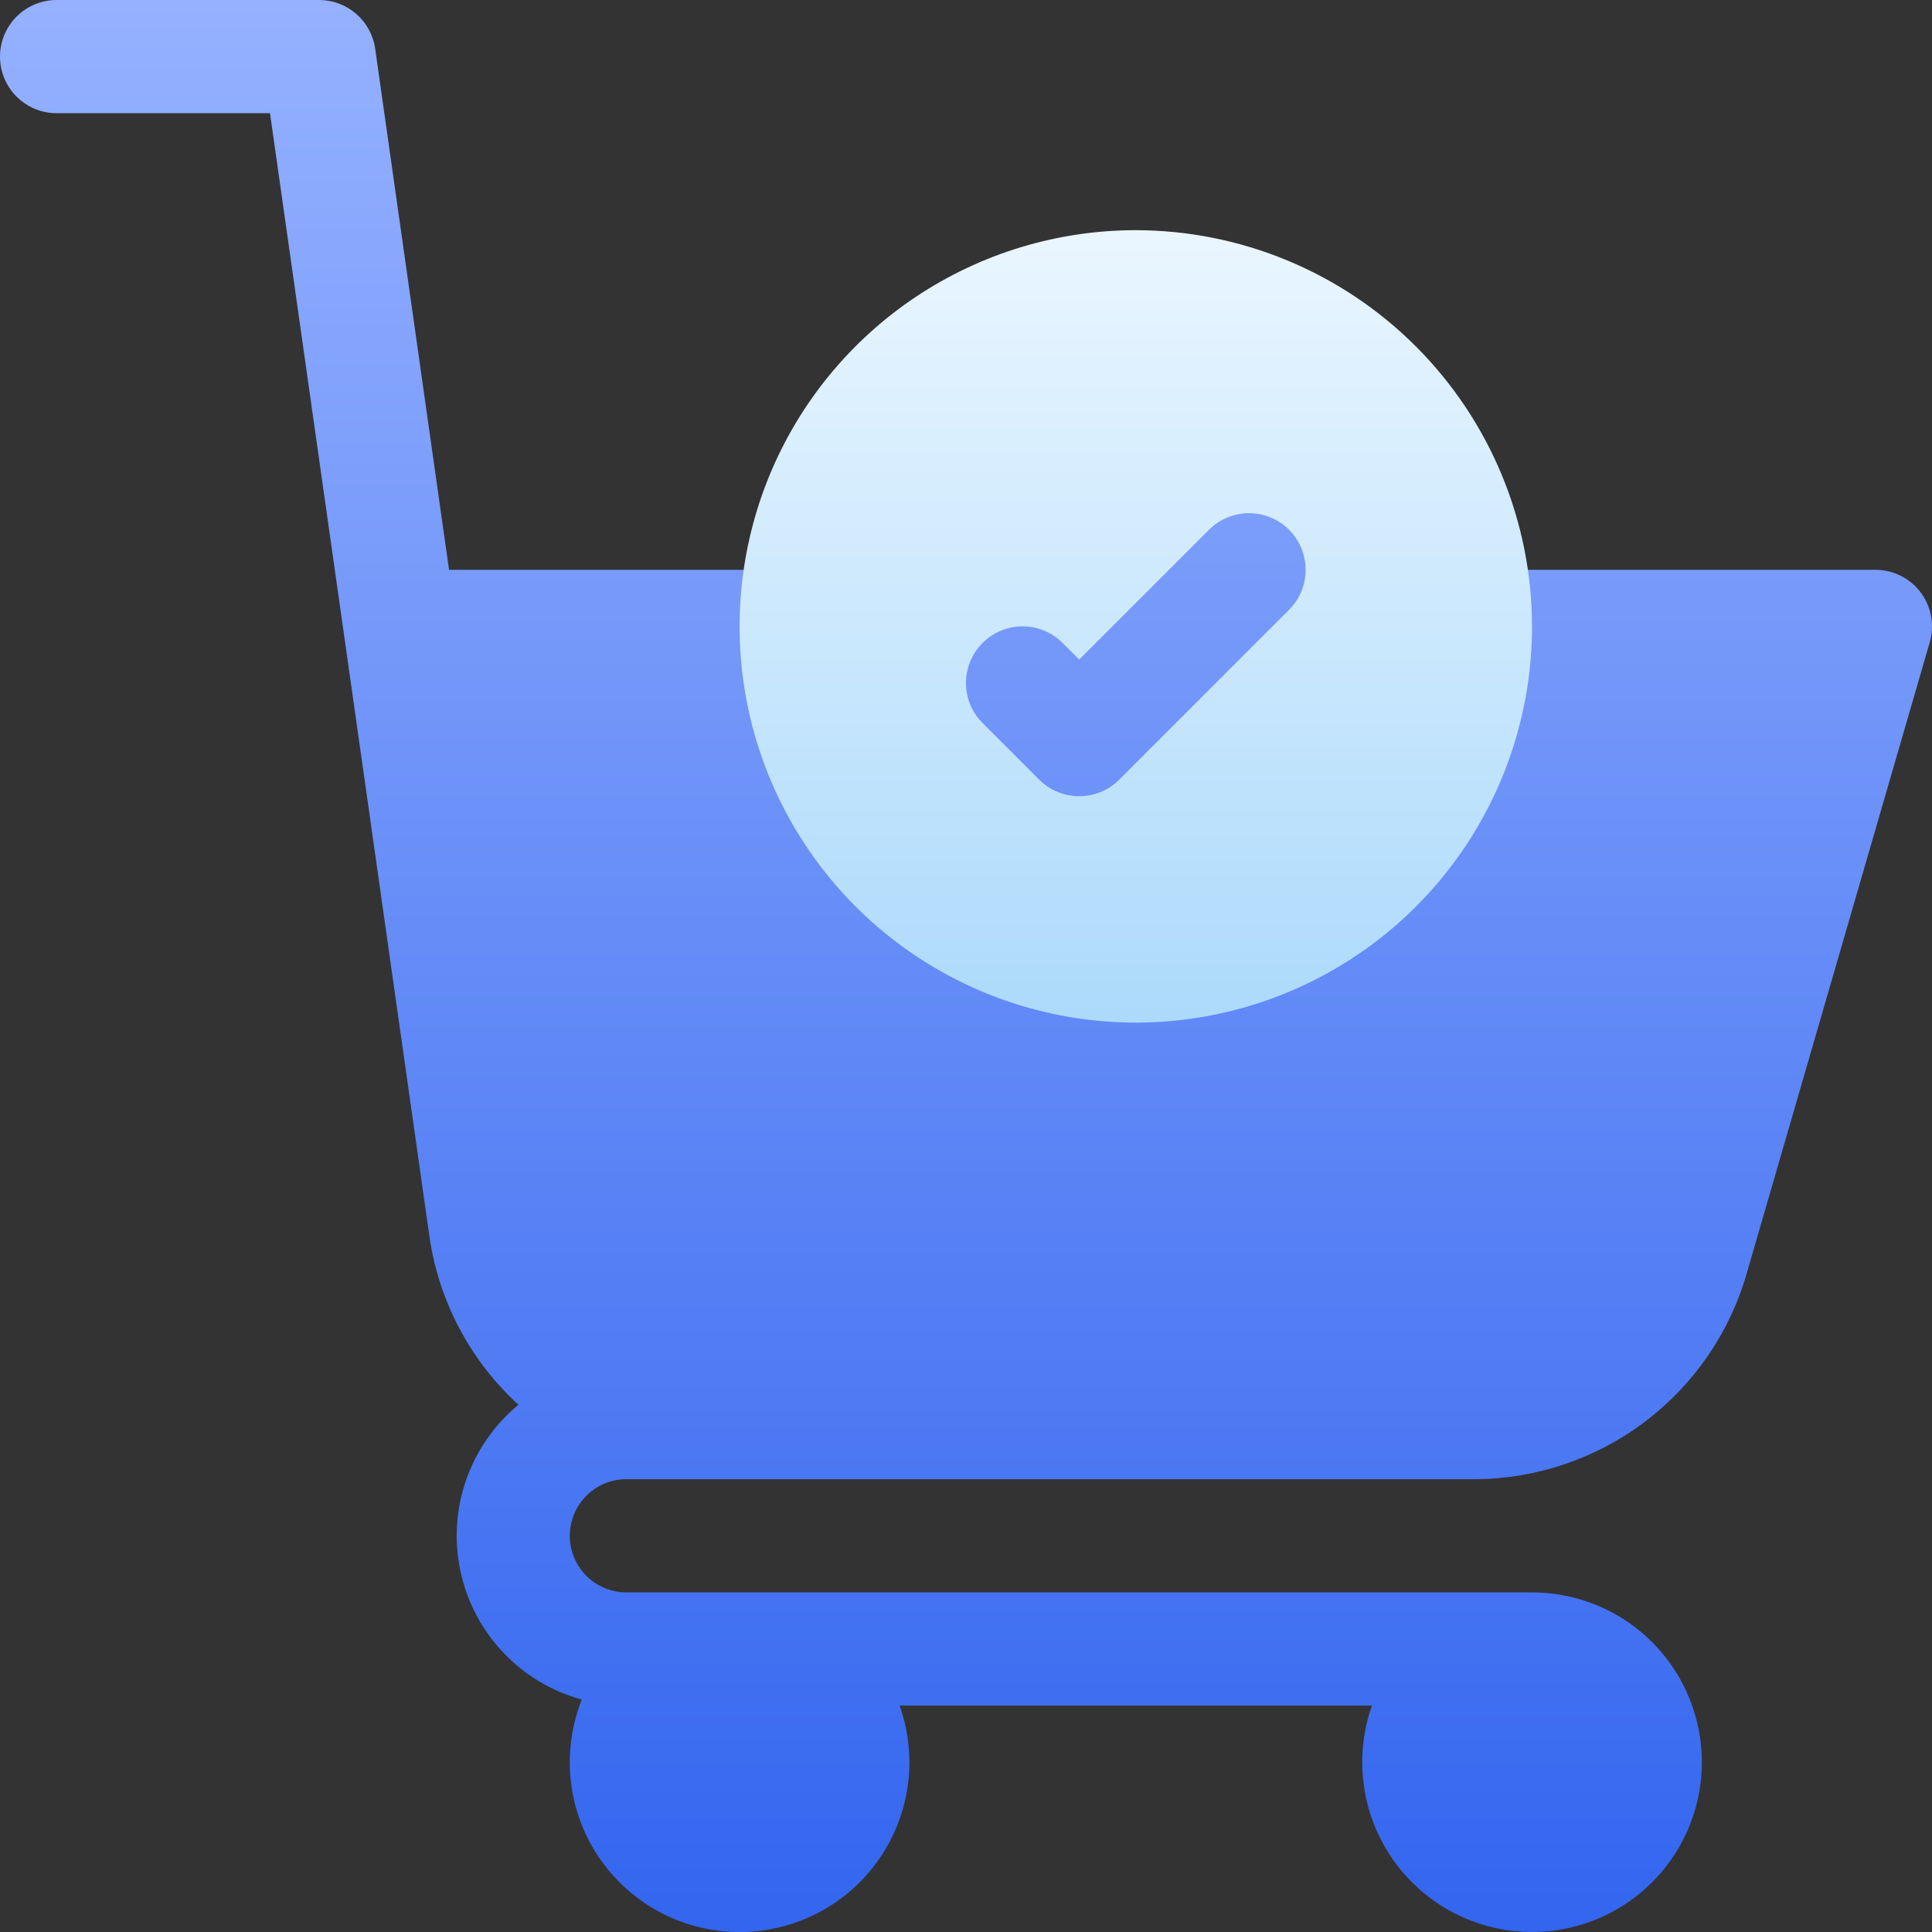 <svg width="64" height="64" viewBox="0 0 64 64" fill="none" xmlns="http://www.w3.org/2000/svg">
<rect x="0" y="0" width="64" height="64" fill="#333333" stroke="none"/>
<g clip-path="url(#clip0_10153_141133)">
<path d="M63.625 19.625C63.45 19.392 63.224 19.203 62.964 19.073C62.703 18.943 62.416 18.875 62.125 18.875H48.718C48.274 16.254 46.917 13.874 44.886 12.158C42.856 10.442 40.283 9.501 37.625 9.501C34.967 9.501 32.394 10.442 30.363 12.158C28.333 13.874 26.976 16.254 26.532 18.875H14.875L12.428 1.611C12.364 1.164 12.141 0.755 11.8 0.459C11.459 0.163 11.023 2.57454e-05 10.571 0L1.875 0C1.378 0 0.901 0.198 0.549 0.549C0.198 0.901 0 1.378 0 1.875C0 2.372 0.198 2.849 0.549 3.201C0.901 3.552 1.378 3.75 1.875 3.75H8.944L11.394 21.012L14.224 40.95C14.531 43.097 15.574 45.071 17.174 46.535C16.379 47.191 15.779 48.053 15.441 49.026C15.102 50 15.038 51.048 15.255 52.056C15.471 53.063 15.96 53.992 16.669 54.741C17.378 55.489 18.278 56.029 19.273 56.3C18.937 57.145 18.811 58.059 18.905 58.963C19 59.867 19.312 60.735 19.816 61.492C20.319 62.249 20.999 62.872 21.796 63.309C22.593 63.746 23.484 63.984 24.393 64.001C25.302 64.018 26.202 63.815 27.015 63.409C27.828 63.002 28.531 62.405 29.062 61.667C29.594 60.93 29.939 60.075 30.068 59.175C30.197 58.275 30.106 57.357 29.802 56.5H45.447C45.05 57.626 45.02 58.849 45.363 59.993C45.707 61.136 46.405 62.141 47.358 62.861C48.31 63.582 49.467 63.98 50.661 63.999C51.855 64.018 53.024 63.657 53.999 62.968C54.974 62.278 55.704 61.296 56.084 60.164C56.464 59.032 56.473 57.809 56.111 56.671C55.749 55.533 55.035 54.539 54.071 53.834C53.107 53.13 51.944 52.75 50.75 52.75H20.75C20.253 52.75 19.776 52.553 19.424 52.201C19.073 51.849 18.875 51.372 18.875 50.875C18.875 50.378 19.073 49.901 19.424 49.549C19.776 49.197 20.253 49 20.75 49H48.843C50.877 48.994 52.855 48.329 54.48 47.104C56.104 45.88 57.289 44.162 57.855 42.208L63.926 21.273C64.007 20.993 64.022 20.699 63.97 20.413C63.917 20.127 63.8 19.858 63.625 19.625V19.625Z" fill="url(#paint0_linear_10153_141133)"/>
<path d="M37.625 7.625C35.029 7.625 32.492 8.395 30.333 9.837C28.175 11.279 26.492 13.329 25.499 15.727C24.506 18.126 24.246 20.765 24.752 23.311C25.259 25.857 26.509 28.195 28.344 30.031C30.18 31.866 32.518 33.116 35.064 33.623C37.61 34.129 40.249 33.869 42.648 32.876C45.046 31.883 47.096 30.2 48.538 28.042C49.98 25.884 50.75 23.346 50.75 20.75C50.746 17.27 49.362 13.934 46.901 11.474C44.441 9.013 41.105 7.629 37.625 7.625V7.625ZM42.701 20.201L37.076 25.826C36.902 26 36.695 26.139 36.468 26.233C36.24 26.327 35.996 26.376 35.75 26.376C35.504 26.376 35.26 26.327 35.032 26.233C34.805 26.139 34.598 26 34.424 25.826L32.549 23.951C32.197 23.599 31.999 23.122 31.999 22.625C31.999 22.128 32.197 21.651 32.549 21.299C32.901 20.947 33.378 20.749 33.875 20.749C34.372 20.749 34.849 20.947 35.201 21.299L35.75 21.849L40.05 17.549C40.402 17.197 40.879 17 41.376 17C41.873 17 42.35 17.198 42.702 17.549C43.053 17.901 43.251 18.378 43.251 18.875C43.251 19.373 43.053 19.85 42.701 20.201V20.201Z" fill="url(#paint1_linear_10153_141133)"/>
</g>
<defs>
<linearGradient id="paint0_linear_10153_141133" x1="31.998" y1="64.002" x2="31.998" y2="0" gradientUnits="userSpaceOnUse">
<stop stop-color="#3365EF"/>
<stop offset="1" stop-color="#95B1FF"/>
</linearGradient>
<linearGradient id="paint1_linear_10153_141133" x1="37.625" y1="33.875" x2="37.625" y2="7.625" gradientUnits="userSpaceOnUse">
<stop stop-color="#ACDAFB"/>
<stop offset="1" stop-color="#EAF6FF"/>
</linearGradient>
<clipPath id="clip0_10153_141133">
<rect width="64" height="64" fill="white"/>
</clipPath>
</defs>
</svg>
